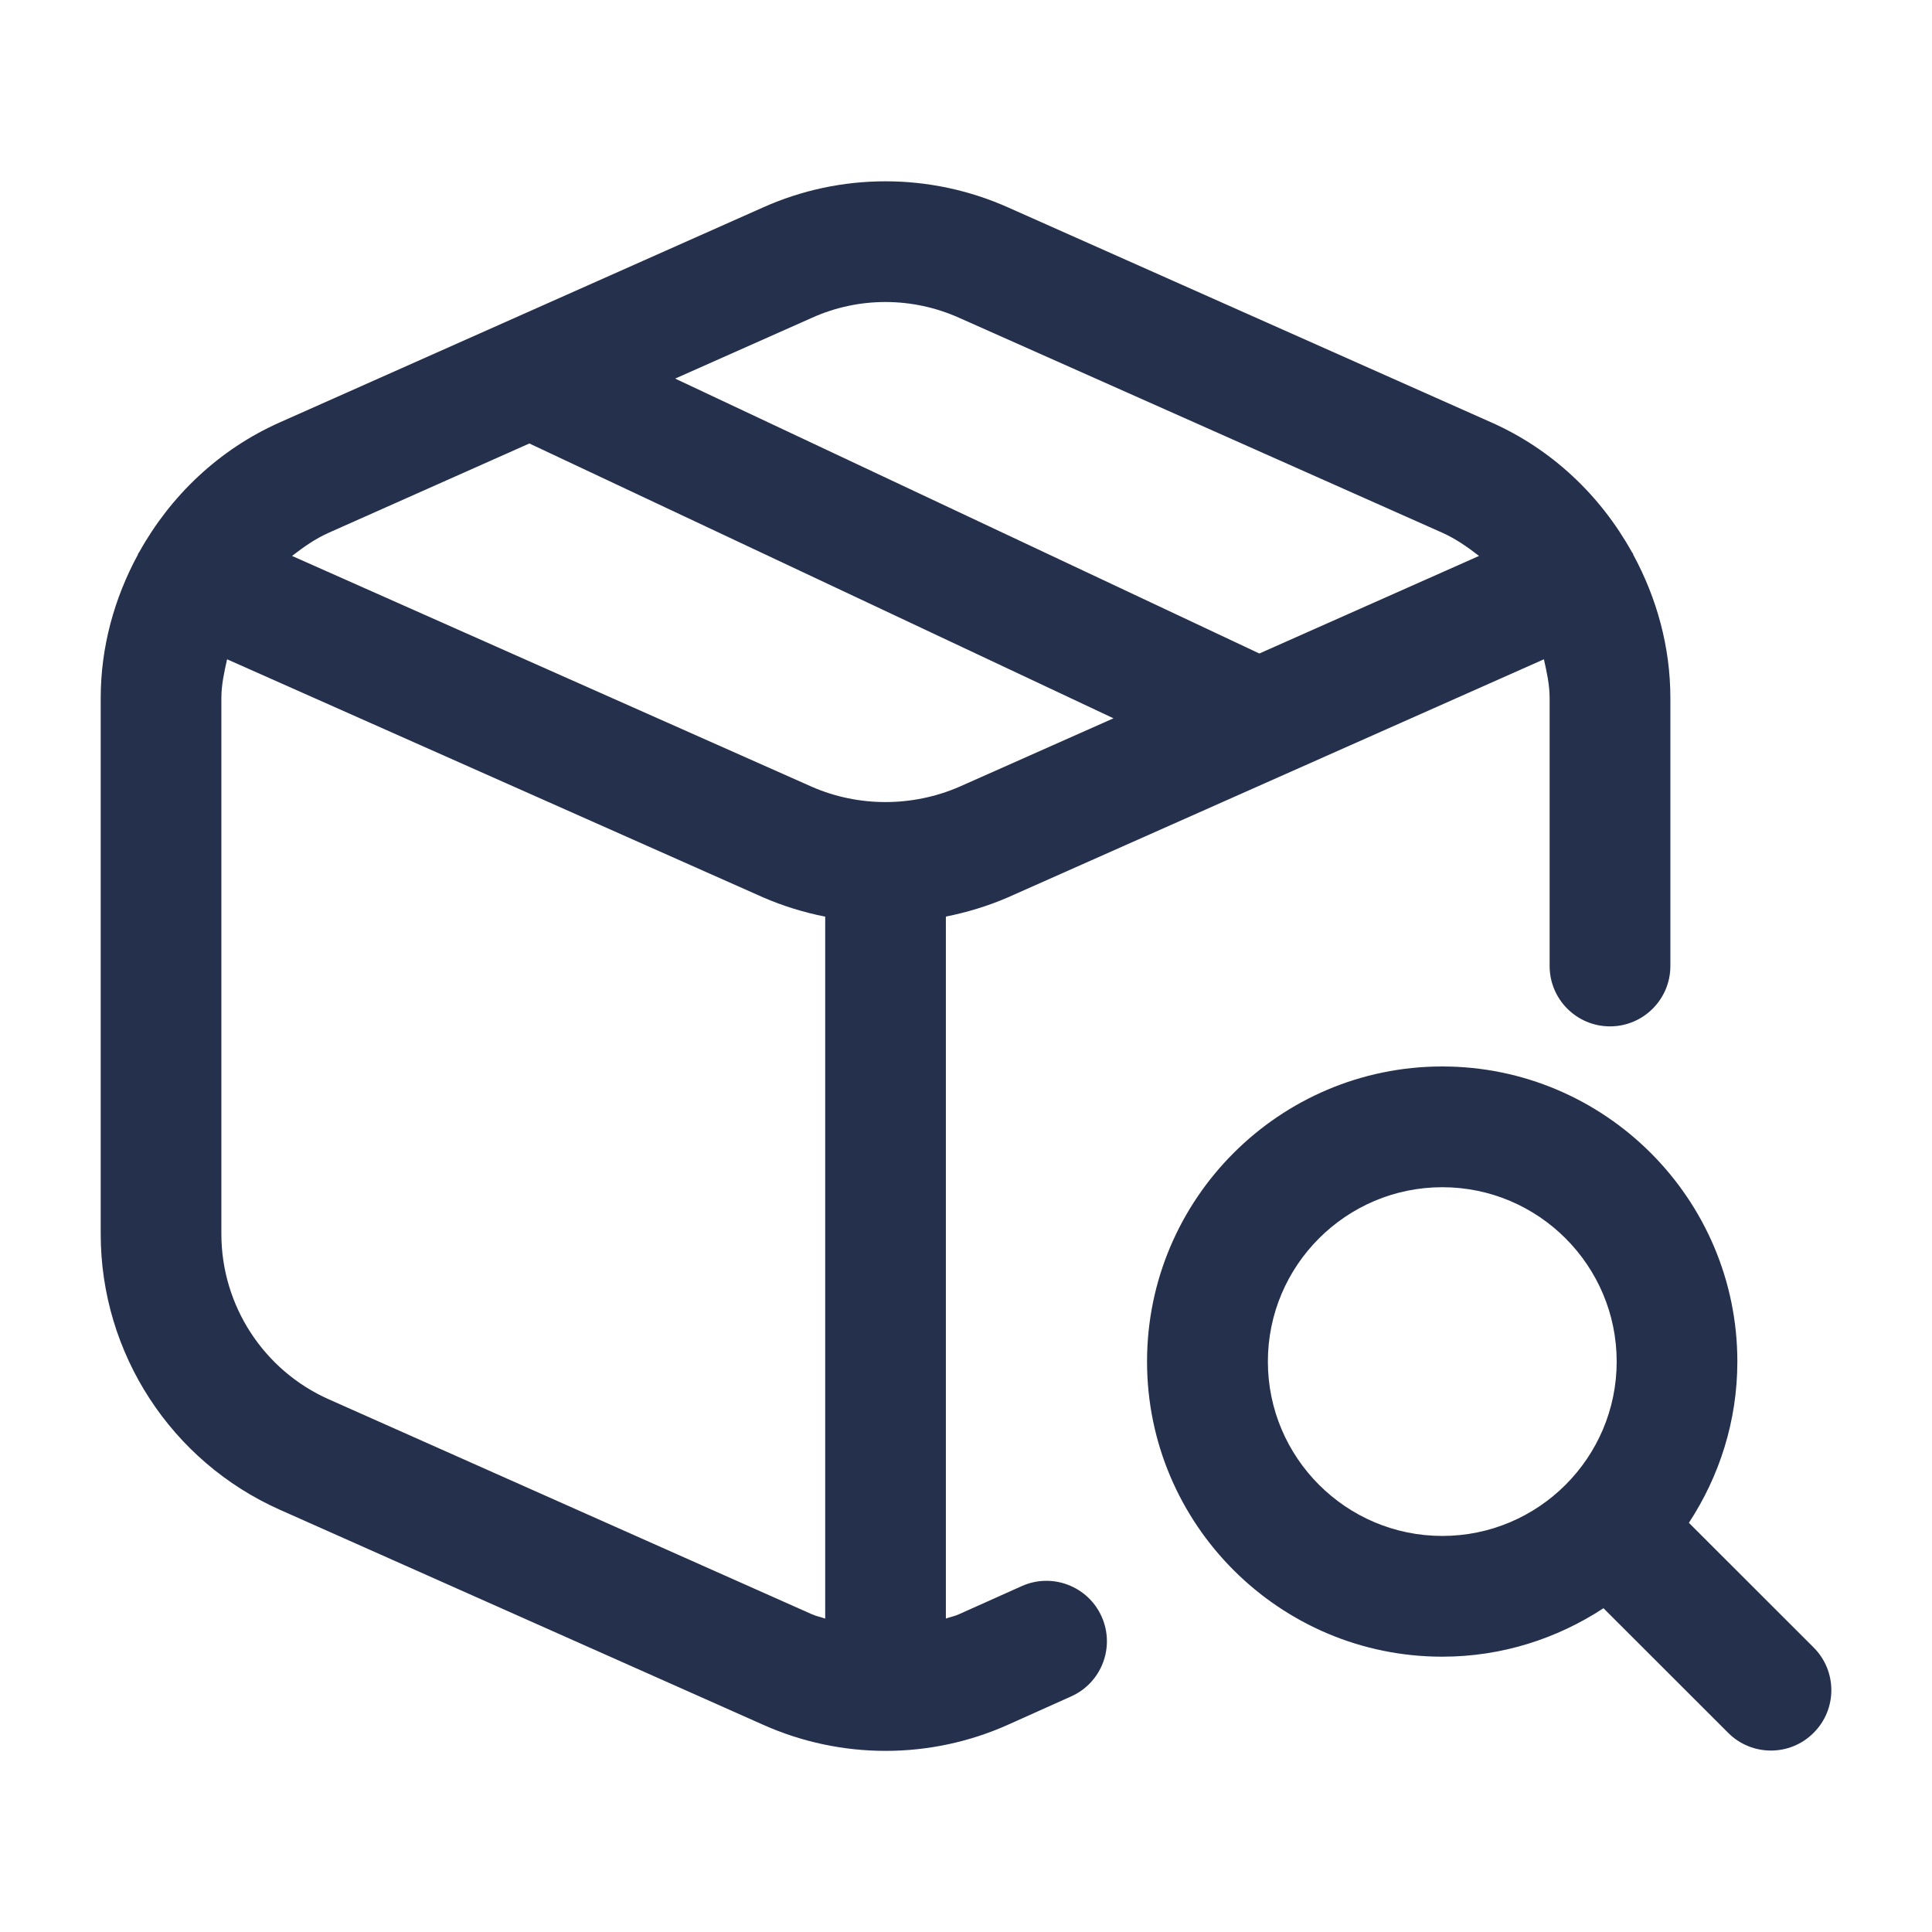 <svg width="24" height="24" viewBox="0 0 24 24" fill="none" xmlns="http://www.w3.org/2000/svg">
<path d="M12.693 19.703L11.912 20.053C11.86 20.077 11.804 20.087 11.75 20.106V11.386C12.014 11.333 12.274 11.255 12.524 11.146L19.179 8.19C19.214 8.347 19.25 8.506 19.25 8.671V12C19.25 12.414 19.586 12.75 20 12.75C20.414 12.75 20.75 12.414 20.75 12V8.671C20.75 8.034 20.58 7.427 20.288 6.889C20.287 6.886 20.287 6.882 20.286 6.878C20.282 6.869 20.274 6.864 20.27 6.855C19.882 6.158 19.283 5.583 18.525 5.247L12.528 2.579C11.557 2.144 10.445 2.143 9.476 2.578L3.476 5.247C2.718 5.584 2.119 6.159 1.731 6.856C1.727 6.865 1.719 6.87 1.715 6.879C1.714 6.882 1.714 6.886 1.713 6.89C1.421 7.428 1.251 8.036 1.251 8.672V15.33C1.251 16.809 2.125 18.154 3.477 18.755L9.474 21.423C9.959 21.641 10.481 21.75 11.001 21.75C11.521 21.75 12.043 21.641 12.527 21.423L13.307 21.073C13.685 20.904 13.854 20.46 13.685 20.082C13.515 19.703 13.07 19.534 12.693 19.703ZM10.088 3.947C10.668 3.686 11.333 3.687 11.915 3.948L17.915 6.617C18.083 6.692 18.231 6.796 18.373 6.906L15.644 8.118L8.387 4.703L10.088 3.947ZM6.576 5.509L13.832 8.923L11.921 9.772C11.336 10.027 10.665 10.027 10.086 9.774L3.628 6.906C3.77 6.796 3.917 6.692 4.086 6.617L6.576 5.509ZM4.085 17.383C3.274 17.023 2.75 16.216 2.75 15.329V8.671C2.75 8.505 2.786 8.347 2.821 8.19L9.481 11.148C9.73 11.256 9.988 11.335 10.251 11.387V20.107C10.196 20.087 10.139 20.077 10.086 20.053L4.085 17.383ZM22.53 20.466L20.98 18.917C21.358 18.34 21.582 17.654 21.582 16.914C21.582 14.893 19.937 13.248 17.916 13.248C15.894 13.248 14.249 14.893 14.249 16.914C14.249 18.935 15.894 20.58 17.916 20.58C18.656 20.58 19.342 20.356 19.919 19.978L21.469 21.527C21.615 21.673 21.807 21.746 21.999 21.746C22.191 21.746 22.383 21.673 22.529 21.526C22.823 21.234 22.823 20.759 22.53 20.466ZM15.75 16.914C15.75 15.72 16.722 14.748 17.917 14.748C19.111 14.748 20.083 15.72 20.083 16.914C20.083 18.108 19.111 19.08 17.917 19.08C16.722 19.08 15.75 18.108 15.75 16.914Z" fill="#25314C"/>
</svg>
